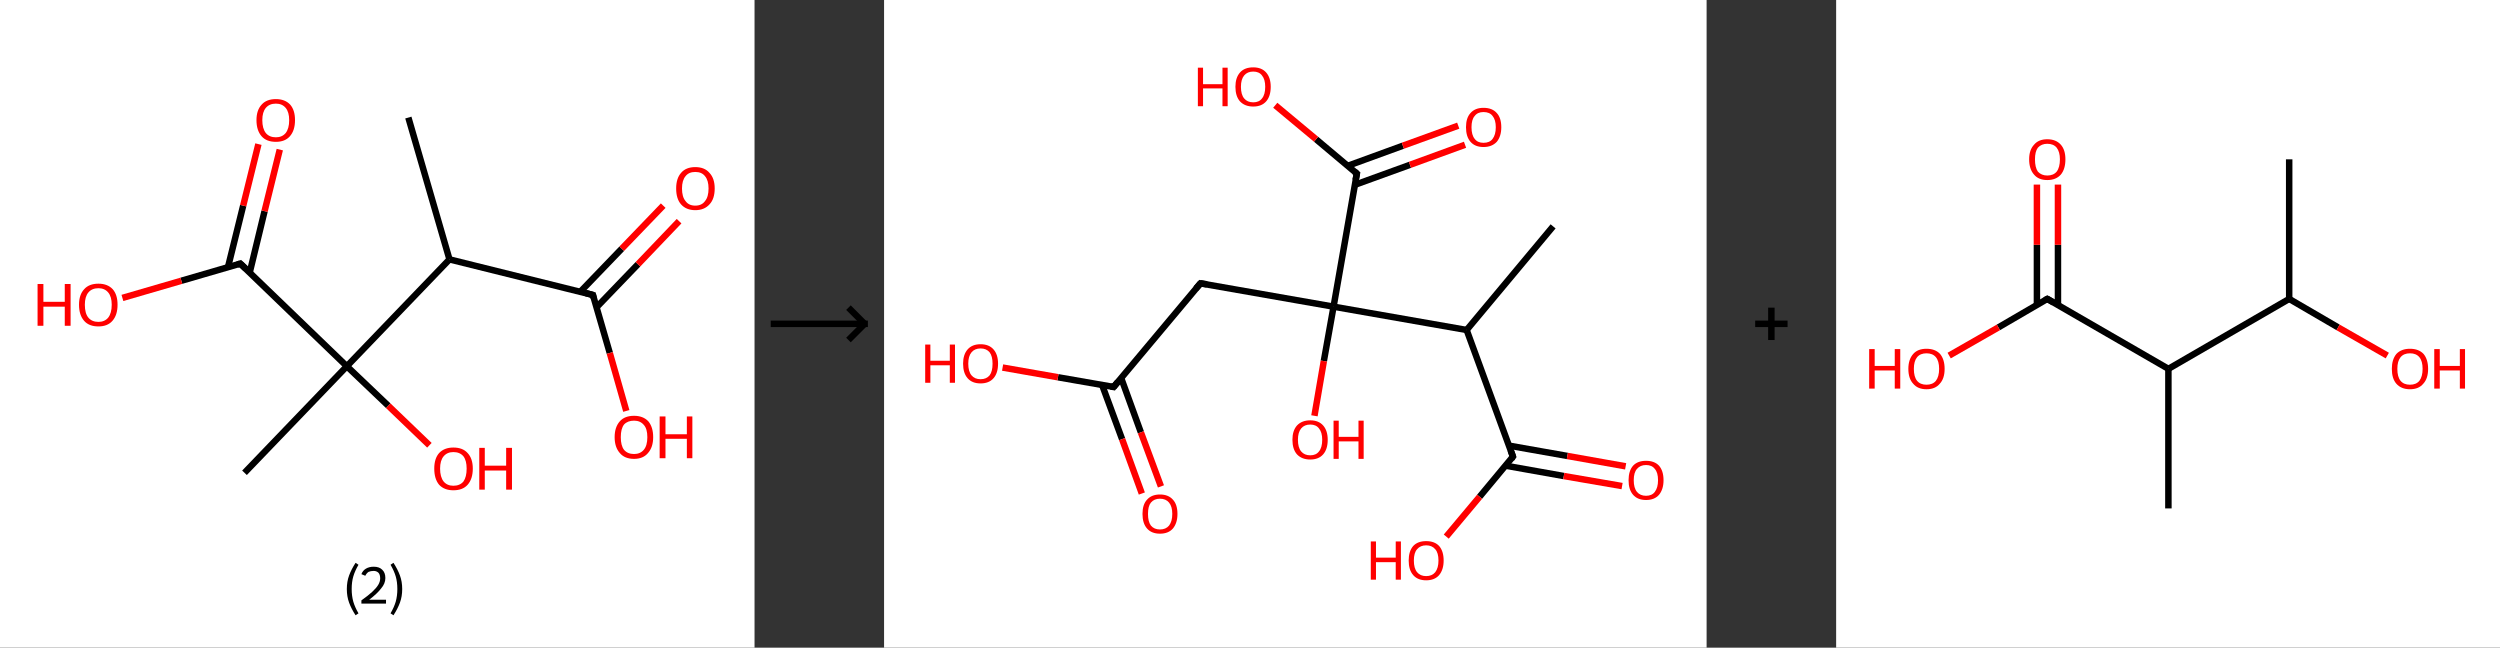 <?xml version='1.0' encoding='ASCII' standalone='yes'?>
<svg xmlns="http://www.w3.org/2000/svg" xmlns:xlink="http://www.w3.org/1999/xlink" version="1.1" width="772.0px" viewBox="0 0 772.0 200.0" height="200.0px">
  <rect x="0" y="0" width="772.0" height="200.0" fill="#333333" stroke="none"/>
  <g>
    <g transform="translate(0, 0) scale(1 1) "><!-- END OF HEADER -->
<rect style="opacity:1.0;fill:#FFFFFF;stroke:none" width="233.0" height="200.0" x="0.0" y="0.0"> </rect>
<path class="bond-0 atom-0 atom-1" d="M 126.1,36.3 L 138.8,80.1" style="fill:none;fill-rule:evenodd;stroke:#000000;stroke-width:2.0px;stroke-linecap:butt;stroke-linejoin:miter;stroke-opacity:1"/>
<path class="bond-1 atom-1 atom-2" d="M 138.8,80.1 L 183.1,91.1" style="fill:none;fill-rule:evenodd;stroke:#000000;stroke-width:2.0px;stroke-linecap:butt;stroke-linejoin:miter;stroke-opacity:1"/>
<path class="bond-2 atom-2 atom-3" d="M 184.2,94.9 L 197.0,81.6" style="fill:none;fill-rule:evenodd;stroke:#000000;stroke-width:2.0px;stroke-linecap:butt;stroke-linejoin:miter;stroke-opacity:1"/>
<path class="bond-2 atom-2 atom-3" d="M 197.0,81.6 L 209.7,68.3" style="fill:none;fill-rule:evenodd;stroke:#FF0000;stroke-width:2.0px;stroke-linecap:butt;stroke-linejoin:miter;stroke-opacity:1"/>
<path class="bond-2 atom-2 atom-3" d="M 179.2,90.1 L 192.0,76.8" style="fill:none;fill-rule:evenodd;stroke:#000000;stroke-width:2.0px;stroke-linecap:butt;stroke-linejoin:miter;stroke-opacity:1"/>
<path class="bond-2 atom-2 atom-3" d="M 192.0,76.8 L 204.8,63.5" style="fill:none;fill-rule:evenodd;stroke:#FF0000;stroke-width:2.0px;stroke-linecap:butt;stroke-linejoin:miter;stroke-opacity:1"/>
<path class="bond-3 atom-2 atom-4" d="M 183.1,91.1 L 188.3,109.0" style="fill:none;fill-rule:evenodd;stroke:#000000;stroke-width:2.0px;stroke-linecap:butt;stroke-linejoin:miter;stroke-opacity:1"/>
<path class="bond-3 atom-2 atom-4" d="M 188.3,109.0 L 193.4,126.9" style="fill:none;fill-rule:evenodd;stroke:#FF0000;stroke-width:2.0px;stroke-linecap:butt;stroke-linejoin:miter;stroke-opacity:1"/>
<path class="bond-4 atom-1 atom-5" d="M 138.8,80.1 L 107.1,113.1" style="fill:none;fill-rule:evenodd;stroke:#000000;stroke-width:2.0px;stroke-linecap:butt;stroke-linejoin:miter;stroke-opacity:1"/>
<path class="bond-5 atom-5 atom-6" d="M 107.1,113.1 L 75.5,146.0" style="fill:none;fill-rule:evenodd;stroke:#000000;stroke-width:2.0px;stroke-linecap:butt;stroke-linejoin:miter;stroke-opacity:1"/>
<path class="bond-6 atom-5 atom-7" d="M 107.1,113.1 L 119.9,125.3" style="fill:none;fill-rule:evenodd;stroke:#000000;stroke-width:2.0px;stroke-linecap:butt;stroke-linejoin:miter;stroke-opacity:1"/>
<path class="bond-6 atom-5 atom-7" d="M 119.9,125.3 L 132.6,137.5" style="fill:none;fill-rule:evenodd;stroke:#FF0000;stroke-width:2.0px;stroke-linecap:butt;stroke-linejoin:miter;stroke-opacity:1"/>
<path class="bond-7 atom-5 atom-8" d="M 107.1,113.1 L 74.2,81.4" style="fill:none;fill-rule:evenodd;stroke:#000000;stroke-width:2.0px;stroke-linecap:butt;stroke-linejoin:miter;stroke-opacity:1"/>
<path class="bond-8 atom-8 atom-9" d="M 77.1,84.2 L 81.7,65.2" style="fill:none;fill-rule:evenodd;stroke:#000000;stroke-width:2.0px;stroke-linecap:butt;stroke-linejoin:miter;stroke-opacity:1"/>
<path class="bond-8 atom-8 atom-9" d="M 81.7,65.2 L 86.4,46.2" style="fill:none;fill-rule:evenodd;stroke:#FF0000;stroke-width:2.0px;stroke-linecap:butt;stroke-linejoin:miter;stroke-opacity:1"/>
<path class="bond-8 atom-8 atom-9" d="M 70.4,82.5 L 75.1,63.5" style="fill:none;fill-rule:evenodd;stroke:#000000;stroke-width:2.0px;stroke-linecap:butt;stroke-linejoin:miter;stroke-opacity:1"/>
<path class="bond-8 atom-8 atom-9" d="M 75.1,63.5 L 79.8,44.5" style="fill:none;fill-rule:evenodd;stroke:#FF0000;stroke-width:2.0px;stroke-linecap:butt;stroke-linejoin:miter;stroke-opacity:1"/>
<path class="bond-9 atom-8 atom-10" d="M 74.2,81.4 L 56.0,86.7" style="fill:none;fill-rule:evenodd;stroke:#000000;stroke-width:2.0px;stroke-linecap:butt;stroke-linejoin:miter;stroke-opacity:1"/>
<path class="bond-9 atom-8 atom-10" d="M 56.0,86.7 L 37.8,92.0" style="fill:none;fill-rule:evenodd;stroke:#FF0000;stroke-width:2.0px;stroke-linecap:butt;stroke-linejoin:miter;stroke-opacity:1"/>
<path d="M 180.9,90.5 L 183.1,91.1 L 183.3,92.0" style="fill:none;stroke:#000000;stroke-width:2.0px;stroke-linecap:butt;stroke-linejoin:miter;stroke-opacity:1;"/>
<path d="M 75.9,83.0 L 74.2,81.4 L 73.3,81.7" style="fill:none;stroke:#000000;stroke-width:2.0px;stroke-linecap:butt;stroke-linejoin:miter;stroke-opacity:1;"/>
<path class="atom-3" d="M 208.8 58.2 Q 208.8 55.1, 210.3 53.4 Q 211.8 51.6, 214.7 51.6 Q 217.6 51.6, 219.1 53.4 Q 220.7 55.1, 220.7 58.2 Q 220.7 61.4, 219.1 63.1 Q 217.5 64.9, 214.7 64.9 Q 211.9 64.9, 210.3 63.1 Q 208.8 61.4, 208.8 58.2 M 214.7 63.5 Q 216.7 63.5, 217.7 62.1 Q 218.8 60.8, 218.8 58.2 Q 218.8 55.7, 217.7 54.4 Q 216.7 53.1, 214.7 53.1 Q 212.7 53.1, 211.7 54.4 Q 210.6 55.7, 210.6 58.2 Q 210.6 60.8, 211.7 62.1 Q 212.7 63.5, 214.7 63.5 " fill="#FF0000"/>
<path class="atom-4" d="M 189.8 135.0 Q 189.8 131.9, 191.4 130.1 Q 192.9 128.4, 195.8 128.4 Q 198.6 128.4, 200.2 130.1 Q 201.7 131.9, 201.7 135.0 Q 201.7 138.1, 200.1 139.9 Q 198.6 141.7, 195.8 141.7 Q 192.9 141.7, 191.4 139.9 Q 189.8 138.1, 189.8 135.0 M 195.8 140.2 Q 197.7 140.2, 198.8 138.9 Q 199.9 137.6, 199.9 135.0 Q 199.9 132.4, 198.8 131.2 Q 197.7 129.9, 195.8 129.9 Q 193.8 129.9, 192.7 131.1 Q 191.7 132.4, 191.7 135.0 Q 191.7 137.6, 192.7 138.9 Q 193.8 140.2, 195.8 140.2 " fill="#FF0000"/>
<path class="atom-4" d="M 203.7 128.6 L 205.5 128.6 L 205.5 134.1 L 212.1 134.1 L 212.1 128.6 L 213.8 128.6 L 213.8 141.5 L 212.1 141.5 L 212.1 135.5 L 205.5 135.5 L 205.5 141.5 L 203.7 141.5 L 203.7 128.6 " fill="#FF0000"/>
<path class="atom-7" d="M 134.1 144.7 Q 134.1 141.6, 135.6 139.9 Q 137.2 138.2, 140.0 138.2 Q 142.9 138.2, 144.4 139.9 Q 146.0 141.6, 146.0 144.7 Q 146.0 147.9, 144.4 149.7 Q 142.9 151.4, 140.0 151.4 Q 137.2 151.4, 135.6 149.7 Q 134.1 147.9, 134.1 144.7 M 140.0 150.0 Q 142.0 150.0, 143.1 148.7 Q 144.1 147.3, 144.1 144.7 Q 144.1 142.2, 143.1 140.9 Q 142.0 139.6, 140.0 139.6 Q 138.1 139.6, 137.0 140.9 Q 135.9 142.2, 135.9 144.7 Q 135.9 147.3, 137.0 148.7 Q 138.1 150.0, 140.0 150.0 " fill="#FF0000"/>
<path class="atom-7" d="M 148.0 138.3 L 149.7 138.3 L 149.7 143.8 L 156.3 143.8 L 156.3 138.3 L 158.1 138.3 L 158.1 151.2 L 156.3 151.2 L 156.3 145.3 L 149.7 145.3 L 149.7 151.2 L 148.0 151.2 L 148.0 138.3 " fill="#FF0000"/>
<path class="atom-9" d="M 79.2 37.1 Q 79.2 34.0, 80.8 32.3 Q 82.3 30.6, 85.2 30.6 Q 88.0 30.6, 89.6 32.3 Q 91.1 34.0, 91.1 37.1 Q 91.1 40.3, 89.5 42.1 Q 88.0 43.8, 85.2 43.8 Q 82.3 43.8, 80.8 42.1 Q 79.2 40.3, 79.2 37.1 M 85.2 42.4 Q 87.1 42.4, 88.2 41.1 Q 89.3 39.7, 89.3 37.1 Q 89.3 34.6, 88.2 33.3 Q 87.1 32.0, 85.2 32.0 Q 83.2 32.0, 82.1 33.3 Q 81.0 34.6, 81.0 37.1 Q 81.0 39.7, 82.1 41.1 Q 83.2 42.4, 85.2 42.4 " fill="#FF0000"/>
<path class="atom-10" d="M 11.6 87.7 L 13.4 87.7 L 13.4 93.2 L 20.0 93.2 L 20.0 87.7 L 21.8 87.7 L 21.8 100.6 L 20.0 100.6 L 20.0 94.7 L 13.4 94.7 L 13.4 100.6 L 11.6 100.6 L 11.6 87.7 " fill="#FF0000"/>
<path class="atom-10" d="M 24.4 94.1 Q 24.4 91.0, 26.0 89.3 Q 27.5 87.6, 30.4 87.6 Q 33.2 87.6, 34.8 89.3 Q 36.3 91.0, 36.3 94.1 Q 36.3 97.3, 34.7 99.1 Q 33.2 100.8, 30.4 100.8 Q 27.5 100.8, 26.0 99.1 Q 24.4 97.3, 24.4 94.1 M 30.4 99.4 Q 32.3 99.4, 33.4 98.1 Q 34.5 96.7, 34.5 94.1 Q 34.5 91.6, 33.4 90.3 Q 32.3 89.0, 30.4 89.0 Q 28.4 89.0, 27.3 90.3 Q 26.2 91.6, 26.2 94.1 Q 26.2 96.8, 27.3 98.1 Q 28.4 99.4, 30.4 99.4 " fill="#FF0000"/>
<path class="legend" d="M 107.1 181.9 Q 107.1 179.6, 107.8 177.7 Q 108.5 175.8, 109.8 173.8 L 110.7 174.4 Q 109.6 176.3, 109.1 178.0 Q 108.6 179.7, 108.6 181.9 Q 108.6 184.0, 109.1 185.8 Q 109.6 187.5, 110.7 189.4 L 109.8 190.0 Q 108.5 188.0, 107.8 186.1 Q 107.1 184.2, 107.1 181.9 " fill="#000000"/>
<path class="legend" d="M 111.6 177.3 Q 112.0 176.2, 113.0 175.6 Q 114.0 175.0, 115.4 175.0 Q 117.1 175.0, 118.0 175.9 Q 119.0 176.8, 119.0 178.5 Q 119.0 180.2, 117.7 181.7 Q 116.5 183.3, 114.0 185.2 L 119.2 185.2 L 119.2 186.4 L 111.6 186.4 L 111.6 185.4 Q 113.7 183.9, 114.9 182.8 Q 116.2 181.6, 116.8 180.6 Q 117.4 179.6, 117.4 178.6 Q 117.4 177.5, 116.9 176.9 Q 116.3 176.3, 115.4 176.3 Q 114.5 176.3, 113.8 176.6 Q 113.2 177.0, 112.8 177.8 L 111.6 177.3 " fill="#000000"/>
<path class="legend" d="M 124.2 181.9 Q 124.2 184.2, 123.5 186.1 Q 122.8 188.0, 121.5 190.0 L 120.6 189.4 Q 121.7 187.5, 122.2 185.8 Q 122.7 184.0, 122.7 181.9 Q 122.7 179.7, 122.2 178.0 Q 121.7 176.3, 120.6 174.4 L 121.5 173.8 Q 122.8 175.8, 123.5 177.7 Q 124.2 179.6, 124.2 181.9 " fill="#000000"/>
</g>
    <g transform="translate(233.0, 0) scale(1 1) "><line x1="5" y1="100" x2="35" y2="100" style="stroke:rgb(0,0,0);stroke-width:2"/>
  <line x1="34" y1="100" x2="29" y2="95" style="stroke:rgb(0,0,0);stroke-width:2"/>
  <line x1="34" y1="100" x2="29" y2="105" style="stroke:rgb(0,0,0);stroke-width:2"/>
</g>
    <g transform="translate(273.0, 0) scale(1 1) "><!-- END OF HEADER -->
<rect style="opacity:1.0;fill:#FFFFFF;stroke:none" width="254.0" height="200.0" x="0.0" y="0.0"> </rect>
<path class="bond-0 atom-0 atom-1" d="M 206.6,69.9 L 179.9,101.9" style="fill:none;fill-rule:evenodd;stroke:#000000;stroke-width:2.0px;stroke-linecap:butt;stroke-linejoin:miter;stroke-opacity:1"/>
<path class="bond-1 atom-1 atom-2" d="M 179.9,101.9 L 194.2,141.0" style="fill:none;fill-rule:evenodd;stroke:#000000;stroke-width:2.0px;stroke-linecap:butt;stroke-linejoin:miter;stroke-opacity:1"/>
<path class="bond-2 atom-2 atom-3" d="M 191.9,143.8 L 209.9,147.0" style="fill:none;fill-rule:evenodd;stroke:#000000;stroke-width:2.0px;stroke-linecap:butt;stroke-linejoin:miter;stroke-opacity:1"/>
<path class="bond-2 atom-2 atom-3" d="M 209.9,147.0 L 227.9,150.1" style="fill:none;fill-rule:evenodd;stroke:#FF0000;stroke-width:2.0px;stroke-linecap:butt;stroke-linejoin:miter;stroke-opacity:1"/>
<path class="bond-2 atom-2 atom-3" d="M 192.9,137.6 L 211.0,140.8" style="fill:none;fill-rule:evenodd;stroke:#000000;stroke-width:2.0px;stroke-linecap:butt;stroke-linejoin:miter;stroke-opacity:1"/>
<path class="bond-2 atom-2 atom-3" d="M 211.0,140.8 L 229.0,144.0" style="fill:none;fill-rule:evenodd;stroke:#FF0000;stroke-width:2.0px;stroke-linecap:butt;stroke-linejoin:miter;stroke-opacity:1"/>
<path class="bond-3 atom-2 atom-4" d="M 194.2,141.0 L 183.9,153.4" style="fill:none;fill-rule:evenodd;stroke:#000000;stroke-width:2.0px;stroke-linecap:butt;stroke-linejoin:miter;stroke-opacity:1"/>
<path class="bond-3 atom-2 atom-4" d="M 183.9,153.4 L 173.6,165.7" style="fill:none;fill-rule:evenodd;stroke:#FF0000;stroke-width:2.0px;stroke-linecap:butt;stroke-linejoin:miter;stroke-opacity:1"/>
<path class="bond-4 atom-1 atom-5" d="M 179.9,101.9 L 138.8,94.7" style="fill:none;fill-rule:evenodd;stroke:#000000;stroke-width:2.0px;stroke-linecap:butt;stroke-linejoin:miter;stroke-opacity:1"/>
<path class="bond-5 atom-5 atom-6" d="M 138.8,94.7 L 135.8,111.5" style="fill:none;fill-rule:evenodd;stroke:#000000;stroke-width:2.0px;stroke-linecap:butt;stroke-linejoin:miter;stroke-opacity:1"/>
<path class="bond-5 atom-5 atom-6" d="M 135.8,111.5 L 132.9,128.4" style="fill:none;fill-rule:evenodd;stroke:#FF0000;stroke-width:2.0px;stroke-linecap:butt;stroke-linejoin:miter;stroke-opacity:1"/>
<path class="bond-6 atom-5 atom-7" d="M 138.8,94.7 L 97.7,87.5" style="fill:none;fill-rule:evenodd;stroke:#000000;stroke-width:2.0px;stroke-linecap:butt;stroke-linejoin:miter;stroke-opacity:1"/>
<path class="bond-7 atom-7 atom-8" d="M 97.7,87.5 L 70.9,119.5" style="fill:none;fill-rule:evenodd;stroke:#000000;stroke-width:2.0px;stroke-linecap:butt;stroke-linejoin:miter;stroke-opacity:1"/>
<path class="bond-8 atom-8 atom-9" d="M 67.3,118.8 L 73.5,135.6" style="fill:none;fill-rule:evenodd;stroke:#000000;stroke-width:2.0px;stroke-linecap:butt;stroke-linejoin:miter;stroke-opacity:1"/>
<path class="bond-8 atom-8 atom-9" d="M 73.5,135.6 L 79.6,152.4" style="fill:none;fill-rule:evenodd;stroke:#FF0000;stroke-width:2.0px;stroke-linecap:butt;stroke-linejoin:miter;stroke-opacity:1"/>
<path class="bond-8 atom-8 atom-9" d="M 73.2,116.7 L 79.3,133.5" style="fill:none;fill-rule:evenodd;stroke:#000000;stroke-width:2.0px;stroke-linecap:butt;stroke-linejoin:miter;stroke-opacity:1"/>
<path class="bond-8 atom-8 atom-9" d="M 79.3,133.5 L 85.5,150.2" style="fill:none;fill-rule:evenodd;stroke:#FF0000;stroke-width:2.0px;stroke-linecap:butt;stroke-linejoin:miter;stroke-opacity:1"/>
<path class="bond-9 atom-8 atom-10" d="M 70.9,119.5 L 53.7,116.5" style="fill:none;fill-rule:evenodd;stroke:#000000;stroke-width:2.0px;stroke-linecap:butt;stroke-linejoin:miter;stroke-opacity:1"/>
<path class="bond-9 atom-8 atom-10" d="M 53.7,116.5 L 36.6,113.5" style="fill:none;fill-rule:evenodd;stroke:#FF0000;stroke-width:2.0px;stroke-linecap:butt;stroke-linejoin:miter;stroke-opacity:1"/>
<path class="bond-10 atom-5 atom-11" d="M 138.8,94.7 L 146.0,53.6" style="fill:none;fill-rule:evenodd;stroke:#000000;stroke-width:2.0px;stroke-linecap:butt;stroke-linejoin:miter;stroke-opacity:1"/>
<path class="bond-11 atom-11 atom-12" d="M 145.3,57.1 L 162.4,50.9" style="fill:none;fill-rule:evenodd;stroke:#000000;stroke-width:2.0px;stroke-linecap:butt;stroke-linejoin:miter;stroke-opacity:1"/>
<path class="bond-11 atom-11 atom-12" d="M 162.4,50.9 L 179.4,44.7" style="fill:none;fill-rule:evenodd;stroke:#FF0000;stroke-width:2.0px;stroke-linecap:butt;stroke-linejoin:miter;stroke-opacity:1"/>
<path class="bond-11 atom-11 atom-12" d="M 143.2,51.2 L 160.2,45.0" style="fill:none;fill-rule:evenodd;stroke:#000000;stroke-width:2.0px;stroke-linecap:butt;stroke-linejoin:miter;stroke-opacity:1"/>
<path class="bond-11 atom-11 atom-12" d="M 160.2,45.0 L 177.3,38.8" style="fill:none;fill-rule:evenodd;stroke:#FF0000;stroke-width:2.0px;stroke-linecap:butt;stroke-linejoin:miter;stroke-opacity:1"/>
<path class="bond-12 atom-11 atom-13" d="M 146.0,53.6 L 133.4,43.0" style="fill:none;fill-rule:evenodd;stroke:#000000;stroke-width:2.0px;stroke-linecap:butt;stroke-linejoin:miter;stroke-opacity:1"/>
<path class="bond-12 atom-11 atom-13" d="M 133.4,43.0 L 120.8,32.5" style="fill:none;fill-rule:evenodd;stroke:#FF0000;stroke-width:2.0px;stroke-linecap:butt;stroke-linejoin:miter;stroke-opacity:1"/>
<path d="M 193.5,139.1 L 194.2,141.0 L 193.7,141.7" style="fill:none;stroke:#000000;stroke-width:2.0px;stroke-linecap:butt;stroke-linejoin:miter;stroke-opacity:1;"/>
<path d="M 99.7,87.8 L 97.7,87.5 L 96.3,89.1" style="fill:none;stroke:#000000;stroke-width:2.0px;stroke-linecap:butt;stroke-linejoin:miter;stroke-opacity:1;"/>
<path d="M 72.2,117.9 L 70.9,119.5 L 70.0,119.3" style="fill:none;stroke:#000000;stroke-width:2.0px;stroke-linecap:butt;stroke-linejoin:miter;stroke-opacity:1;"/>
<path d="M 145.6,55.6 L 146.0,53.6 L 145.3,53.0" style="fill:none;stroke:#000000;stroke-width:2.0px;stroke-linecap:butt;stroke-linejoin:miter;stroke-opacity:1;"/>
<path class="atom-3" d="M 229.9 148.3 Q 229.9 145.4, 231.3 143.8 Q 232.7 142.3, 235.3 142.3 Q 237.9 142.3, 239.3 143.8 Q 240.7 145.4, 240.7 148.3 Q 240.7 151.1, 239.3 152.8 Q 237.9 154.4, 235.3 154.4 Q 232.7 154.4, 231.3 152.8 Q 229.9 151.2, 229.9 148.3 M 235.3 153.1 Q 237.1 153.1, 238.0 151.9 Q 239.0 150.6, 239.0 148.3 Q 239.0 145.9, 238.0 144.8 Q 237.1 143.6, 235.3 143.6 Q 233.5 143.6, 232.5 144.8 Q 231.5 145.9, 231.5 148.3 Q 231.5 150.7, 232.5 151.9 Q 233.5 153.1, 235.3 153.1 " fill="#FF0000"/>
<path class="atom-4" d="M 150.3 167.2 L 151.9 167.2 L 151.9 172.2 L 158.0 172.2 L 158.0 167.2 L 159.6 167.2 L 159.6 179.0 L 158.0 179.0 L 158.0 173.6 L 151.9 173.6 L 151.9 179.0 L 150.3 179.0 L 150.3 167.2 " fill="#FF0000"/>
<path class="atom-4" d="M 162.0 173.1 Q 162.0 170.2, 163.4 168.6 Q 164.8 167.1, 167.4 167.1 Q 170.0 167.1, 171.4 168.6 Q 172.8 170.2, 172.8 173.1 Q 172.8 175.9, 171.4 177.6 Q 170.0 179.2, 167.4 179.2 Q 164.8 179.2, 163.4 177.6 Q 162.0 176.0, 162.0 173.1 M 167.4 177.9 Q 169.2 177.9, 170.2 176.7 Q 171.2 175.4, 171.2 173.1 Q 171.2 170.7, 170.2 169.6 Q 169.2 168.4, 167.4 168.4 Q 165.6 168.4, 164.6 169.6 Q 163.6 170.7, 163.6 173.1 Q 163.6 175.5, 164.6 176.7 Q 165.6 177.9, 167.4 177.9 " fill="#FF0000"/>
<path class="atom-6" d="M 126.1 135.8 Q 126.1 133.0, 127.5 131.4 Q 129.0 129.8, 131.6 129.8 Q 134.2 129.8, 135.6 131.4 Q 137.0 133.0, 137.0 135.8 Q 137.0 138.7, 135.6 140.3 Q 134.2 141.9, 131.6 141.9 Q 129.0 141.9, 127.5 140.3 Q 126.1 138.7, 126.1 135.8 M 131.6 140.6 Q 133.4 140.6, 134.3 139.4 Q 135.3 138.2, 135.3 135.8 Q 135.3 133.5, 134.3 132.3 Q 133.4 131.1, 131.6 131.1 Q 129.8 131.1, 128.8 132.3 Q 127.8 133.5, 127.8 135.8 Q 127.8 138.2, 128.8 139.4 Q 129.8 140.6, 131.6 140.6 " fill="#FF0000"/>
<path class="atom-6" d="M 138.8 129.9 L 140.4 129.9 L 140.4 134.9 L 146.5 134.9 L 146.5 129.9 L 148.1 129.9 L 148.1 141.7 L 146.5 141.7 L 146.5 136.3 L 140.4 136.3 L 140.4 141.7 L 138.8 141.7 L 138.8 129.9 " fill="#FF0000"/>
<path class="atom-9" d="M 79.8 158.7 Q 79.8 155.8, 81.2 154.3 Q 82.6 152.7, 85.2 152.7 Q 87.8 152.7, 89.2 154.3 Q 90.6 155.8, 90.6 158.7 Q 90.6 161.5, 89.2 163.2 Q 87.8 164.8, 85.2 164.8 Q 82.6 164.8, 81.2 163.2 Q 79.8 161.6, 79.8 158.7 M 85.2 163.5 Q 87.0 163.5, 88.0 162.3 Q 89.0 161.0, 89.0 158.7 Q 89.0 156.4, 88.0 155.2 Q 87.0 154.0, 85.2 154.0 Q 83.4 154.0, 82.4 155.2 Q 81.5 156.3, 81.5 158.7 Q 81.5 161.1, 82.4 162.3 Q 83.4 163.5, 85.2 163.5 " fill="#FF0000"/>
<path class="atom-10" d="M 12.7 106.4 L 14.3 106.4 L 14.3 111.4 L 20.3 111.4 L 20.3 106.4 L 21.9 106.4 L 21.9 118.2 L 20.3 118.2 L 20.3 112.8 L 14.3 112.8 L 14.3 118.2 L 12.7 118.2 L 12.7 106.4 " fill="#FF0000"/>
<path class="atom-10" d="M 24.4 112.3 Q 24.4 109.5, 25.8 107.9 Q 27.2 106.3, 29.8 106.3 Q 32.4 106.3, 33.8 107.9 Q 35.2 109.5, 35.2 112.3 Q 35.2 115.2, 33.8 116.8 Q 32.4 118.4, 29.8 118.4 Q 27.2 118.4, 25.8 116.8 Q 24.4 115.2, 24.4 112.3 M 29.8 117.1 Q 31.6 117.1, 32.6 115.9 Q 33.5 114.7, 33.5 112.3 Q 33.5 110.0, 32.6 108.8 Q 31.6 107.6, 29.8 107.6 Q 28.0 107.6, 27.0 108.8 Q 26.0 110.0, 26.0 112.3 Q 26.0 114.7, 27.0 115.9 Q 28.0 117.1, 29.8 117.1 " fill="#FF0000"/>
<path class="atom-12" d="M 179.7 39.3 Q 179.7 36.4, 181.1 34.9 Q 182.5 33.3, 185.1 33.3 Q 187.8 33.3, 189.2 34.9 Q 190.6 36.4, 190.6 39.3 Q 190.6 42.1, 189.2 43.8 Q 187.7 45.4, 185.1 45.4 Q 182.5 45.4, 181.1 43.8 Q 179.7 42.2, 179.7 39.3 M 185.1 44.1 Q 187.0 44.1, 187.9 42.9 Q 188.9 41.6, 188.9 39.3 Q 188.9 37.0, 187.9 35.8 Q 187.0 34.6, 185.1 34.6 Q 183.3 34.6, 182.4 35.8 Q 181.4 36.9, 181.4 39.3 Q 181.4 41.7, 182.4 42.9 Q 183.3 44.1, 185.1 44.1 " fill="#FF0000"/>
<path class="atom-13" d="M 96.9 20.9 L 98.5 20.9 L 98.5 26.0 L 104.5 26.0 L 104.5 20.9 L 106.1 20.9 L 106.1 32.8 L 104.5 32.8 L 104.5 27.3 L 98.5 27.3 L 98.5 32.8 L 96.9 32.8 L 96.9 20.9 " fill="#FF0000"/>
<path class="atom-13" d="M 108.5 26.8 Q 108.5 24.0, 109.9 22.4 Q 111.3 20.8, 114.0 20.8 Q 116.6 20.8, 118.0 22.4 Q 119.4 24.0, 119.4 26.8 Q 119.4 29.7, 118.0 31.3 Q 116.6 32.9, 114.0 32.9 Q 111.4 32.9, 109.9 31.3 Q 108.5 29.7, 108.5 26.8 M 114.0 31.6 Q 115.8 31.6, 116.7 30.4 Q 117.7 29.2, 117.7 26.8 Q 117.7 24.5, 116.7 23.3 Q 115.8 22.1, 114.0 22.1 Q 112.2 22.1, 111.2 23.3 Q 110.2 24.5, 110.2 26.8 Q 110.2 29.2, 111.2 30.4 Q 112.2 31.6, 114.0 31.6 " fill="#FF0000"/>
</g>
    <g transform="translate(527.0, 0) scale(1 1) "><line x1="15" y1="100" x2="25" y2="100" style="stroke:rgb(0,0,0);stroke-width:2"/>
  <line x1="20" y1="95" x2="20" y2="105" style="stroke:rgb(0,0,0);stroke-width:2"/>
</g>
    <g transform="translate(567.0, 0) scale(1 1) "><!-- END OF HEADER -->
<rect style="opacity:1.0;fill:#FFFFFF;stroke:none" width="205.0" height="200.0" x="0.0" y="0.0"> </rect>
<path class="bond-0 atom-0 atom-1" d="M 139.9,49.2 L 139.9,92.3" style="fill:none;fill-rule:evenodd;stroke:#000000;stroke-width:2.0px;stroke-linecap:butt;stroke-linejoin:miter;stroke-opacity:1"/>
<path class="bond-1 atom-1 atom-2" d="M 139.9,92.3 L 155.0,101.1" style="fill:none;fill-rule:evenodd;stroke:#000000;stroke-width:2.0px;stroke-linecap:butt;stroke-linejoin:miter;stroke-opacity:1"/>
<path class="bond-1 atom-1 atom-2" d="M 155.0,101.1 L 170.2,109.8" style="fill:none;fill-rule:evenodd;stroke:#FF0000;stroke-width:2.0px;stroke-linecap:butt;stroke-linejoin:miter;stroke-opacity:1"/>
<path class="bond-2 atom-1 atom-3" d="M 139.9,92.3 L 102.6,113.9" style="fill:none;fill-rule:evenodd;stroke:#000000;stroke-width:2.0px;stroke-linecap:butt;stroke-linejoin:miter;stroke-opacity:1"/>
<path class="bond-3 atom-3 atom-4" d="M 102.6,113.9 L 102.6,157.0" style="fill:none;fill-rule:evenodd;stroke:#000000;stroke-width:2.0px;stroke-linecap:butt;stroke-linejoin:miter;stroke-opacity:1"/>
<path class="bond-4 atom-3 atom-5" d="M 102.6,113.9 L 65.2,92.3" style="fill:none;fill-rule:evenodd;stroke:#000000;stroke-width:2.0px;stroke-linecap:butt;stroke-linejoin:miter;stroke-opacity:1"/>
<path class="bond-5 atom-5 atom-6" d="M 68.5,94.2 L 68.5,75.6" style="fill:none;fill-rule:evenodd;stroke:#000000;stroke-width:2.0px;stroke-linecap:butt;stroke-linejoin:miter;stroke-opacity:1"/>
<path class="bond-5 atom-5 atom-6" d="M 68.5,75.6 L 68.5,57.0" style="fill:none;fill-rule:evenodd;stroke:#FF0000;stroke-width:2.0px;stroke-linecap:butt;stroke-linejoin:miter;stroke-opacity:1"/>
<path class="bond-5 atom-5 atom-6" d="M 62.0,94.2 L 62.0,75.6" style="fill:none;fill-rule:evenodd;stroke:#000000;stroke-width:2.0px;stroke-linecap:butt;stroke-linejoin:miter;stroke-opacity:1"/>
<path class="bond-5 atom-5 atom-6" d="M 62.0,75.6 L 62.0,57.0" style="fill:none;fill-rule:evenodd;stroke:#FF0000;stroke-width:2.0px;stroke-linecap:butt;stroke-linejoin:miter;stroke-opacity:1"/>
<path class="bond-6 atom-5 atom-7" d="M 65.2,92.3 L 50.1,101.1" style="fill:none;fill-rule:evenodd;stroke:#000000;stroke-width:2.0px;stroke-linecap:butt;stroke-linejoin:miter;stroke-opacity:1"/>
<path class="bond-6 atom-5 atom-7" d="M 50.1,101.1 L 34.9,109.8" style="fill:none;fill-rule:evenodd;stroke:#FF0000;stroke-width:2.0px;stroke-linecap:butt;stroke-linejoin:miter;stroke-opacity:1"/>
<path d="M 67.1,93.4 L 65.2,92.3 L 64.5,92.7" style="fill:none;stroke:#000000;stroke-width:2.0px;stroke-linecap:butt;stroke-linejoin:miter;stroke-opacity:1;"/>
<path class="atom-2" d="M 171.6 113.9 Q 171.6 111.0, 173.0 109.3 Q 174.5 107.7, 177.2 107.7 Q 179.9 107.7, 181.4 109.3 Q 182.8 111.0, 182.8 113.9 Q 182.8 116.9, 181.3 118.5 Q 179.9 120.2, 177.2 120.2 Q 174.5 120.2, 173.0 118.5 Q 171.6 116.9, 171.6 113.9 M 177.2 118.8 Q 179.1 118.8, 180.1 117.6 Q 181.1 116.3, 181.1 113.9 Q 181.1 111.5, 180.1 110.3 Q 179.1 109.1, 177.2 109.1 Q 175.3 109.1, 174.3 110.3 Q 173.3 111.5, 173.3 113.9 Q 173.3 116.4, 174.3 117.6 Q 175.3 118.8, 177.2 118.8 " fill="#FF0000"/>
<path class="atom-2" d="M 184.7 107.8 L 186.4 107.8 L 186.4 113.0 L 192.6 113.0 L 192.6 107.8 L 194.2 107.8 L 194.2 120.0 L 192.6 120.0 L 192.6 114.4 L 186.4 114.4 L 186.4 120.0 L 184.7 120.0 L 184.7 107.8 " fill="#FF0000"/>
<path class="atom-6" d="M 59.6 49.2 Q 59.6 46.3, 61.1 44.7 Q 62.5 43.0, 65.2 43.0 Q 67.9 43.0, 69.4 44.7 Q 70.8 46.3, 70.8 49.2 Q 70.8 52.2, 69.4 53.9 Q 67.9 55.6, 65.2 55.6 Q 62.5 55.6, 61.1 53.9 Q 59.6 52.2, 59.6 49.2 M 65.2 54.2 Q 67.1 54.2, 68.1 53.0 Q 69.1 51.7, 69.1 49.2 Q 69.1 46.9, 68.1 45.6 Q 67.1 44.4, 65.2 44.4 Q 63.4 44.4, 62.3 45.6 Q 61.4 46.8, 61.4 49.2 Q 61.4 51.7, 62.3 53.0 Q 63.4 54.2, 65.2 54.2 " fill="#FF0000"/>
<path class="atom-7" d="M 10.2 107.8 L 11.9 107.8 L 11.9 113.0 L 18.1 113.0 L 18.1 107.8 L 19.8 107.8 L 19.8 120.0 L 18.1 120.0 L 18.1 114.4 L 11.9 114.4 L 11.9 120.0 L 10.2 120.0 L 10.2 107.8 " fill="#FF0000"/>
<path class="atom-7" d="M 22.3 113.9 Q 22.3 111.0, 23.8 109.3 Q 25.2 107.7, 27.9 107.7 Q 30.6 107.7, 32.1 109.3 Q 33.5 111.0, 33.5 113.9 Q 33.5 116.9, 32.0 118.5 Q 30.6 120.2, 27.9 120.2 Q 25.2 120.2, 23.8 118.5 Q 22.3 116.9, 22.3 113.9 M 27.9 118.8 Q 29.8 118.8, 30.8 117.6 Q 31.8 116.3, 31.8 113.9 Q 31.8 111.5, 30.8 110.3 Q 29.8 109.1, 27.9 109.1 Q 26.0 109.1, 25.0 110.3 Q 24.0 111.5, 24.0 113.9 Q 24.0 116.4, 25.0 117.6 Q 26.0 118.8, 27.9 118.8 " fill="#FF0000"/>
</g>
  </g>
</svg>
